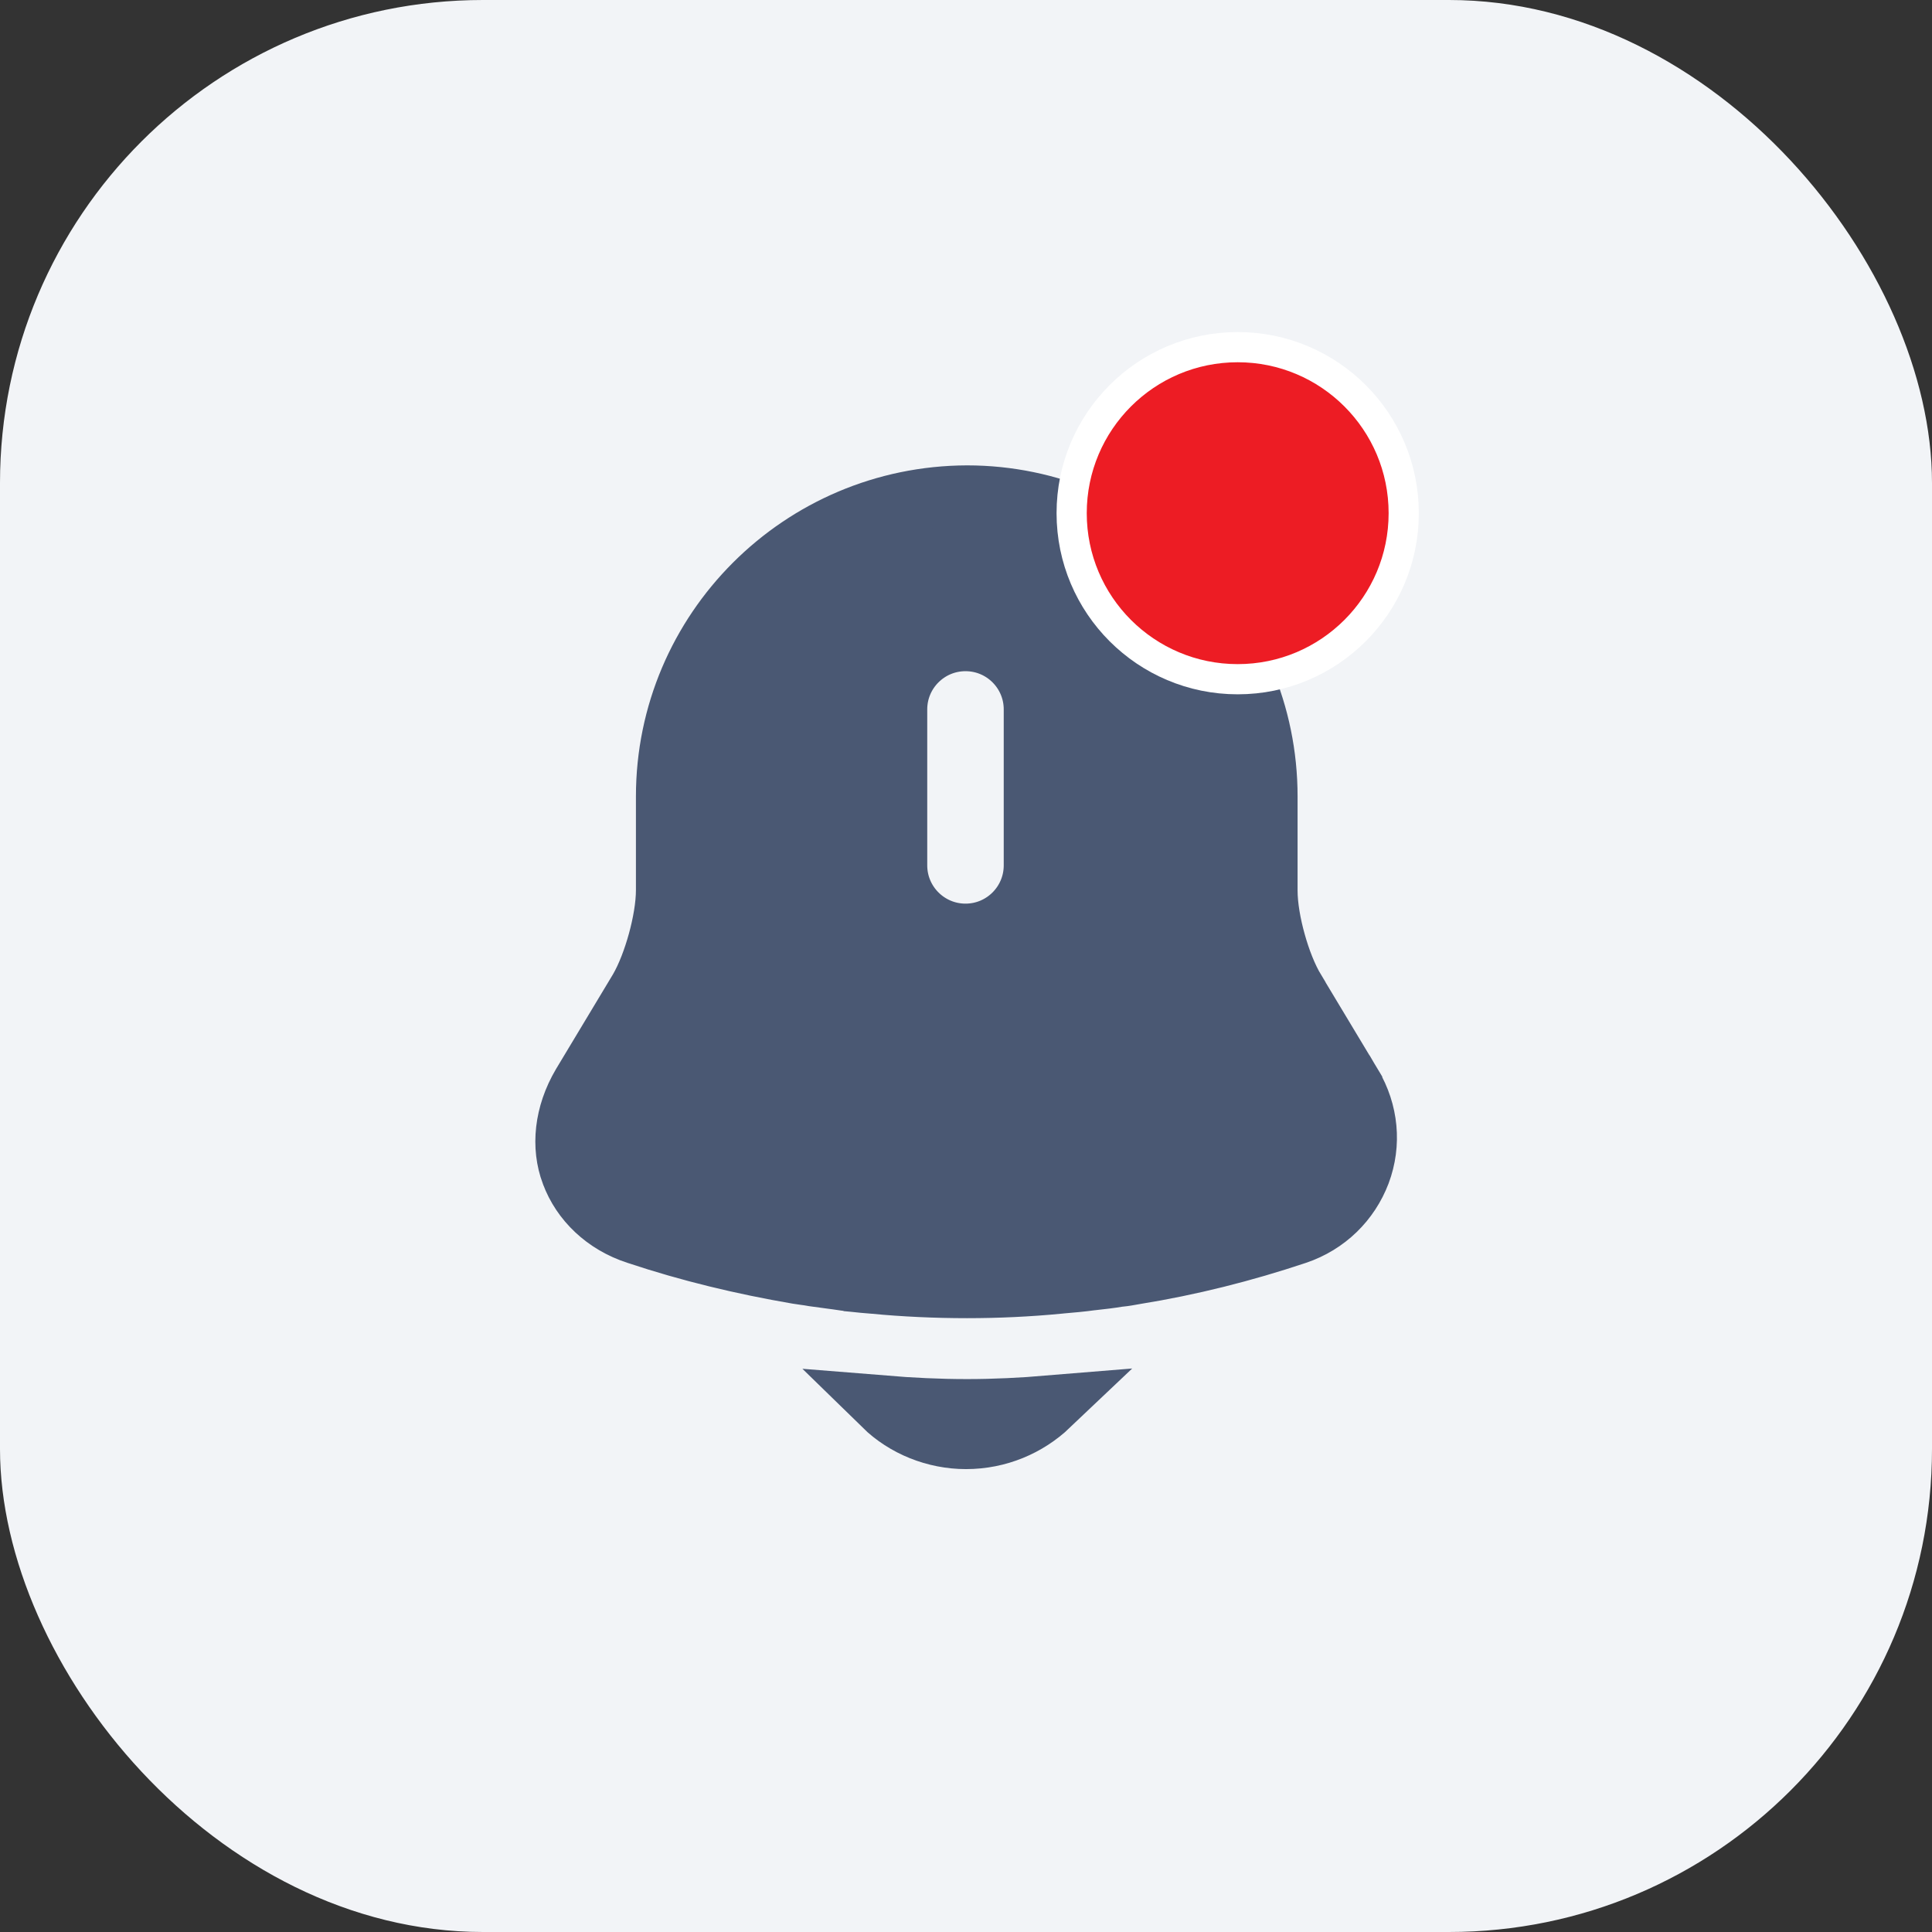 <svg width="32" height="32" viewBox="0 0 32 32" fill="none" xmlns="http://www.w3.org/2000/svg">
<rect x="0" y="0" width="32" height="32" fill="#333333" stroke="none"/>
<rect width="32" height="32" rx="8" fill="#F2F4F7"/>
<path d="M10.579 16.399L10.579 16.399L10.582 16.394C10.712 16.172 10.822 15.876 10.899 15.596C10.976 15.316 11.033 15.004 11.033 14.742V13.192C11.033 10.444 13.267 8.216 16.017 8.208C18.757 8.209 20.992 10.443 20.992 13.192V14.75C20.992 15.012 21.049 15.325 21.128 15.606C21.206 15.887 21.319 16.184 21.456 16.409C21.456 16.409 21.456 16.41 21.456 16.41L22.395 17.972C22.395 17.972 22.395 17.973 22.396 17.973C22.661 18.42 22.711 18.945 22.532 19.424C22.351 19.901 21.972 20.274 21.474 20.442C20.598 20.735 19.7 20.961 18.796 21.106L18.796 21.106L18.786 21.108C18.69 21.125 18.62 21.138 18.555 21.144L18.536 21.145L18.518 21.148C18.384 21.171 18.247 21.186 18.095 21.203L18.095 21.203L18.082 21.204C17.913 21.228 17.734 21.243 17.54 21.26L17.54 21.26L17.535 21.261C17.035 21.309 16.526 21.333 16.017 21.333C15.499 21.333 14.981 21.309 14.472 21.261L14.472 21.26L14.462 21.26C14.25 21.244 14.047 21.221 13.843 21.189L13.843 21.189L13.833 21.188C13.71 21.171 13.591 21.155 13.479 21.14C13.426 21.13 13.375 21.123 13.334 21.117L13.33 21.117C13.282 21.11 13.248 21.106 13.214 21.1L13.214 21.1L13.209 21.099C12.306 20.944 11.422 20.733 10.55 20.442L10.546 20.441C10.017 20.269 9.63 19.892 9.461 19.435L9.46 19.433C9.295 18.994 9.346 18.46 9.638 17.964L10.579 16.399ZM15.992 15.467C16.618 15.467 17.125 14.959 17.125 14.333V11.75C17.125 11.124 16.618 10.617 15.992 10.617C15.366 10.617 14.858 11.124 14.858 11.75V14.333C14.858 14.959 15.366 15.467 15.992 15.467Z" fill="#4A5873" stroke="#4A5873"/>
<path d="M16 23.833C15.49 23.833 14.989 23.633 14.63 23.282C15.085 23.319 15.55 23.342 16.017 23.342C16.475 23.342 16.932 23.319 17.379 23.282C17.019 23.624 16.533 23.833 16 23.833Z" fill="#4A5873" stroke="#4A5873"/>
<circle cx="20.5" cy="8.5" r="2.75" fill="#ED1C24" stroke="white" stroke-width="0.5"/>
</svg>
